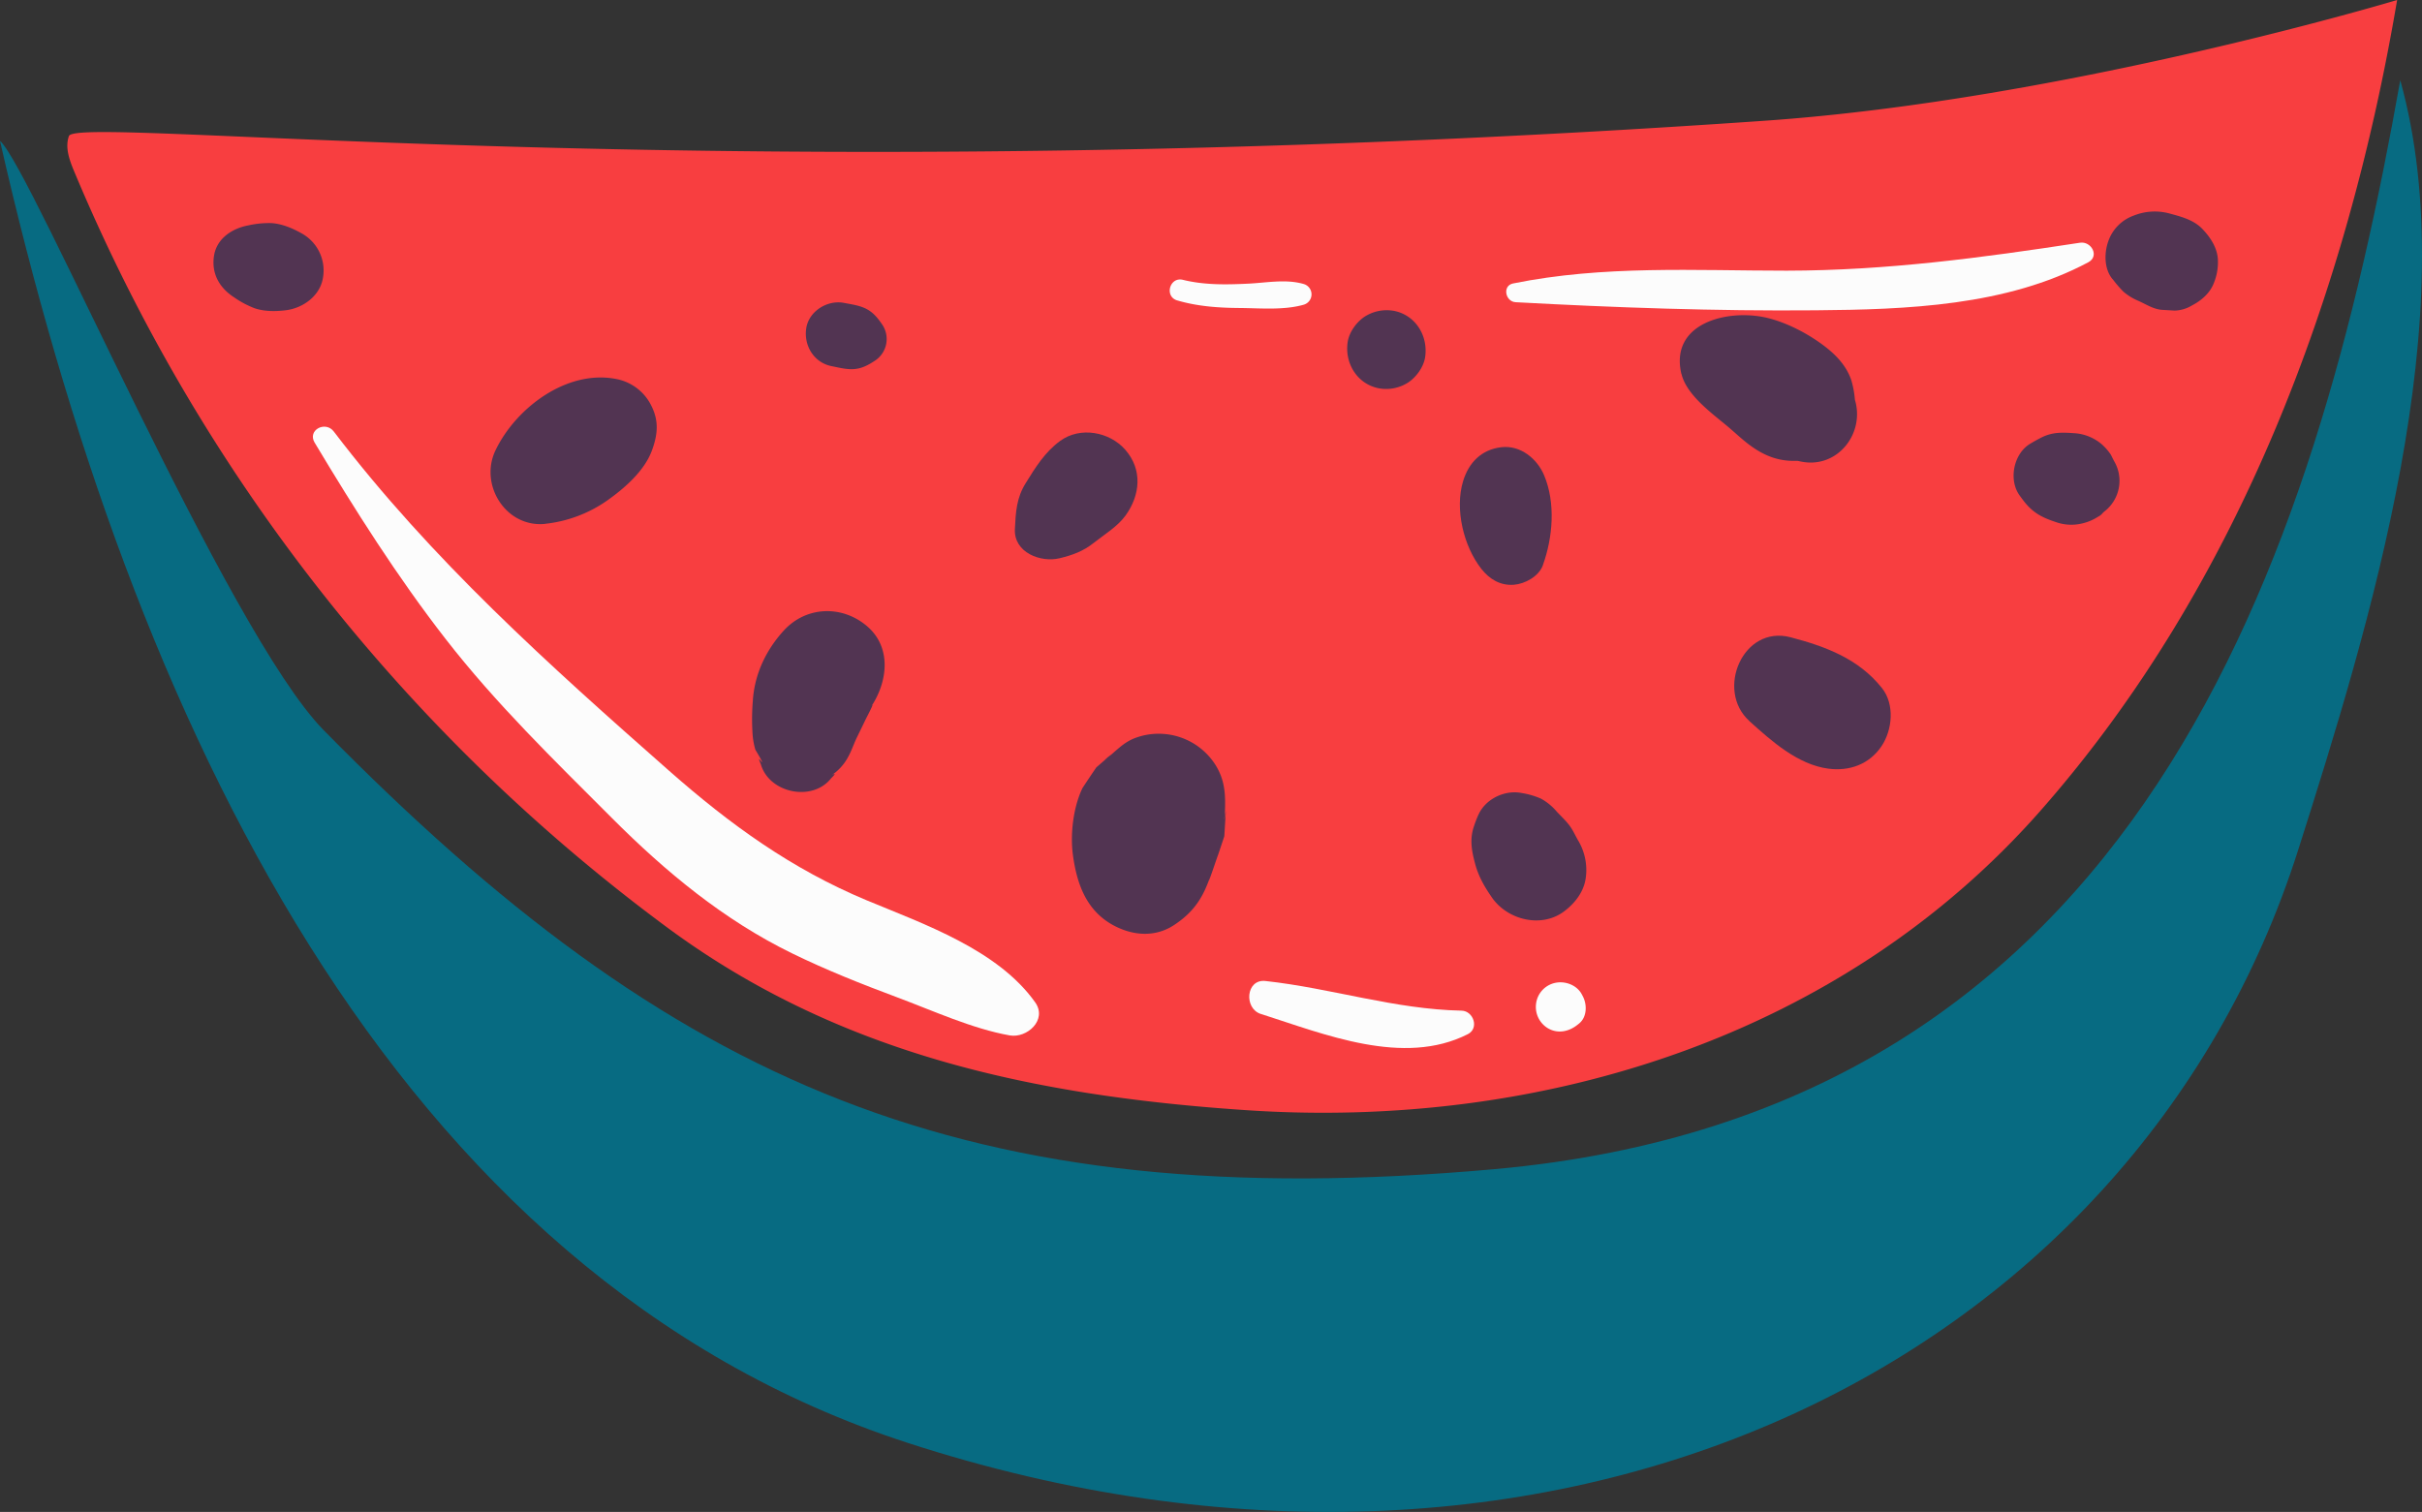 <svg xmlns="http://www.w3.org/2000/svg" width="1080" height="674.33" viewBox="0 0 1080 674.33"><rect x="0" y="0" width="1080" height="674.33" fill="#333333" stroke="none"/><g id="Layer_2" data-name="Layer 2"><g id="Sea15_349836628"><g id="Sea15_349836628-2" data-name="Sea15_349836628"><path d="M1068.91.0s-148.09 44.55-282 53.85C324.53 86 34.22 50.93 30.74 60.67c-1.83 5.11.22 10.71 2.31 15.71A805.36 805.36.0 0 0 298.27 414.21c76.18 56 162.76 74.53 257.08 80.9 133.07 9 266.43-33.43 354.54-133.55S1046.65 131.5 1068.91.0z" fill="#f83e40"/><path d="M1070.31 35.78c-38.09 214.51-115.77 459.83-403.87 485.66-235.9 21.15-366.91-37.91-522.1-195.77C101.2 281.79 13.75 74.65.0 62.84 58.65 320.37 174.36 568.61 404.75 643.52c285.58 92.87 546.34-32.51 620.1-264.64C1056.63 278.88 1099.43 140.43 1070.31 35.78z" fill="#076b82"/><path d="M243 233.63a59.19 59.19.0 0 0 27.61-10.3c7.73-5.45 16.66-13.15 20.07-22.35 2.58-7 3.23-13.1-.18-19.91a22 22 0 0 0-15.54-12c-22-4.45-44.88 12.74-54 31.76-7.36 15.31 4.52 34.51 22.07 32.83z" fill="#523452"/><path d="M370.72 347q2.83-2.79.12-1.26a22.58 22.58.0 0 0 7.63-8.68c1.38-2.57 2.31-5.45 3.59-8.08s2.6-5.32 3.88-8c.39-.8 4.79-9.18 2.43-5.69 7.54-11.17 9.5-26.94-2.29-36.47-11.1-9-26.68-8.32-36.47 2.3-8.05 8.74-13.21 19.67-13.92 31.56a98.41 98.41.0 0 0-.18 13.41 33.28 33.28.0 0 0 1.32 8.29q4.59 7.67 2.2 4.7c-.81-1.09-.73-.52.22 1.72 3.67 13 23.18 17 31.47 6.17z" fill="#523452"/><path d="M523.47 412.61c9.16-6 13.3-12.76 16.57-22.84-3.72 11.47 4.5-12.62 3.43-9.48l.72-2.46q-3.13 9.87 1.74-4.85c.24-3.79.46-7.58.69-11.37q-1.17 6.94-.44 1.54c.33-8.32.3-15.18-4.56-22.58a30 30 0 0 0-34.87-11.63c-6.31 2.21-9.29 6.47-14.39 10.13q7.51-6.31-3.49 3.18-3.14 4.58-6.17 9.21c-4.16 8.64-5.52 20.61-4.27 29.9 1.74 12.86 6 24.91 18.23 31.42 8.57 4.56 18.41 5.34 26.81-.17z" fill="#523452"/><path d="M472.41 249c5.79-1.42 10.51-3.07 15.27-6.85s10.6-7.24 14.2-12.21c6.6-9.11 7.67-20.47-.1-29.35-7-8-20.06-10.51-29.08-3.92-6.8 5-11 11.81-15.35 18.85-4.1 6.58-4.43 12.91-4.8 20.47-.51 10.54 11.64 15 19.86 13z" fill="#523452"/><path d="M688 252c4.42-12.23 5.74-27.64.55-40-3.11-7.43-10.59-13.56-19.13-12.54-8.84 1.06-14.48 6.84-17 15.11-3.82 12.53.23 29.17 8.21 39.24 3.59 4.53 8.37 7.42 14.37 7 5-.38 11.19-3.72 13-8.74z" fill="#523452"/><path d="M749.8 166.77c2.19 9.34 13.46 17.47 20.52 23.37 3.65 3.06 6.95 6.31 10.86 9.06 10.05 7.09 18.55 7.43 30.13 5l-12.31.87c1.4.24 2.79.51 4.18.8 16.16 3.25 28.5-12.55 23.94-27.59-.84-2.71-.83-2.72.0.0a42.12 42.12.0 0 0-1.65-8.88c-2.25-6.43-6.83-11.18-12.13-15.19-7.18-5.44-16.57-10.34-25.33-12.44-17.26-4.14-43.63 2.08-38.26 25z" fill="#523452"/><path d="M659.33 363.16a56 56 0 0 0-2.11 5.46c-2 5.92-.91 11.22.66 17 1.5 5.46 4.21 10.09 7.41 14.7 6.89 9.92 21.87 13.74 32 6.27 4.8-3.53 8.85-8.62 9.77-14.7a25.7 25.7.0 0 0-3.5-17.3c-.93-1.65-1.75-3.38-2.74-5-1.75-2.82-4.4-5.22-6.69-7.66a24.84 24.84.0 0 0-7-5.74 34.56 34.56.0 0 0-8.55-2.49c-7.36-1.53-16 2.48-19.21 9.45z" fill="#523452"/><path d="M780.06 321.61c9.86 8.87 21.56 19.41 35.21 21.21 9.41 1.23 18.27-1.91 23.71-10 4.87-7.22 6-18.71.17-26-10.37-13-25-18.47-40.68-22.59-21.35-5.62-33.58 23.69-18.41 37.33z" fill="#523452"/><path d="M900.73 221.2c.65.87 1.28 1.75 1.95 2.6 4.07 5.12 8.2 7.13 14.27 9.12a20.44 20.44.0 0 0 10.86.68 22.22 22.22.0 0 0 7.68-3.1 6.26 6.26.0 0 0 2.27-1.86q3.87-3.34-.1.0A17.27 17.27.0 0 0 942.3 205l1.23 2.32-2.28-4.54a24.64 24.64.0 0 0-4-4.59 20.88 20.88.0 0 0-12.53-5c-5.25-.36-9.53-.51-14.38 1.92-1.75.88-3.38 1.8-5.06 2.8-7.48 4.48-9.79 16.31-4.56 23.27z" fill="#523452"/><path d="M942.05 124.49a52.3 52.3.0 0 0 4.82 5.6 24.51 24.51.0 0 0 6.46 4c3.52 1.53 6.89 3.86 10.82 4.1l5.59.33a15.67 15.67.0 0 0 7.69-2.3c3.89-2 7.6-5.1 9.42-9.2A24.69 24.69.0 0 0 989 116.13c-.16-5.52-3.35-10.29-7-14.09-3.92-4.07-9.62-5.47-14.9-6.91a25.06 25.06.0 0 0-15.58 1A18.63 18.63.0 0 0 940 107.94c-1.74 5.14-1.72 12.12 2 16.55z" fill="#523452"/><path d="M104.51 132.7a42.81 42.81.0 0 0 9 4.77c4.39 1.49 9.46 1.47 14.09.88 7.67-1 15.22-6.49 16.44-14.61A18.89 18.89.0 0 0 134.35 104c-4.07-2.3-8.73-4.22-13.38-4.5a41.85 41.85.0 0 0-10.15 1c-7.19 1.31-14.23 5.8-15.41 13.69s2.48 14.28 9.1 18.5z" fill="#523452"/><path d="M370.85 163.31c3.11.61 6.28 1.46 9.47 1.33 3.95-.16 6.94-1.85 10.09-3.95a11.54 11.54.0 0 0 3.09-15.79c-2.13-3.13-4.25-5.82-7.85-7.46-2.9-1.32-6.16-1.73-9.27-2.34-7.38-1.45-15.72 3.65-16.87 11.34s3.43 15.32 11.34 16.87z" fill="#523452"/><path d="M614.83 173.18a18.12 18.12.0 0 0 13.2-2.66c3.58-2.41 6.8-6.88 7.45-11.22 1.42-9.44-4.2-18.75-13.88-20.65a18.17 18.17.0 0 0-13.2 2.66c-3.58 2.41-6.8 6.88-7.45 11.22-1.42 9.44 4.2 18.76 13.88 20.65z" fill="#523452"/><path d="M140.31 197.42c18.07 30.16 36.88 59.88 58.47 87.66 22.43 28.86 48.35 54 74.13 79.81 23.85 23.89 49.8 45.42 80.3 60.31 15.23 7.44 30.92 13.67 46.79 19.59s33.61 14.06 50.25 17c7.68 1.36 16.91-6.9 11.34-14.76-16.64-23.43-49.52-34.85-75.1-45.48-33.57-14-60.94-33.83-88.09-57.75-53.49-47.14-106.22-94.38-149.57-151.36-3.73-4.9-11.89-.63-8.52 5z" fill="#fcfcfc"/><path d="M562.26 452.22c28.2 9 63.56 23.61 92.29 9 5.14-2.62 2.47-10.36-2.84-10.47-29.94-.6-57.89-10-87.46-13.23-8.71-.93-9.68 12.27-2 14.72z" fill="#fcfcfc"/><path d="M675.79 134.78c44.56 2.42 89.2 4 133.85 3.61 40.45-.33 85.07-1.92 121.56-21.42 5.13-2.75 1.3-9.48-3.68-8.72-43.79 6.7-86.33 12.42-130.82 12.47-41 0-81.6-2.49-122 5.7-4.9 1-3.46 8.11 1.13 8.36z" fill="#fcfcfc"/><path d="M525 134c9.07 2.67 18.44 3.3 27.86 3.37 9.2.08 19.67 1.06 28.55-1.49a4.8 4.8.0 0 0 0-9.19c-8-2.35-16.78-.55-25-.17-9.73.46-19.4.64-28.91-1.71-5.95-1.48-8.42 7.46-2.53 9.19z" fill="#fcfcfc"/><path d="M703.63 456.9l.61-.5c3.47-2.9 3.49-8.4 1.56-12.07-.15-.28-.29-.56-.44-.83-2.06-3.93-6.81-5.85-11-5.29a10.85 10.85.0 0 0-9.4 9.4 11.08 11.08.0 0 0 5.29 11c4.49 2.63 9.6 1.44 13.4-1.74z" fill="#fcfcfc"/></g></g></g></svg>